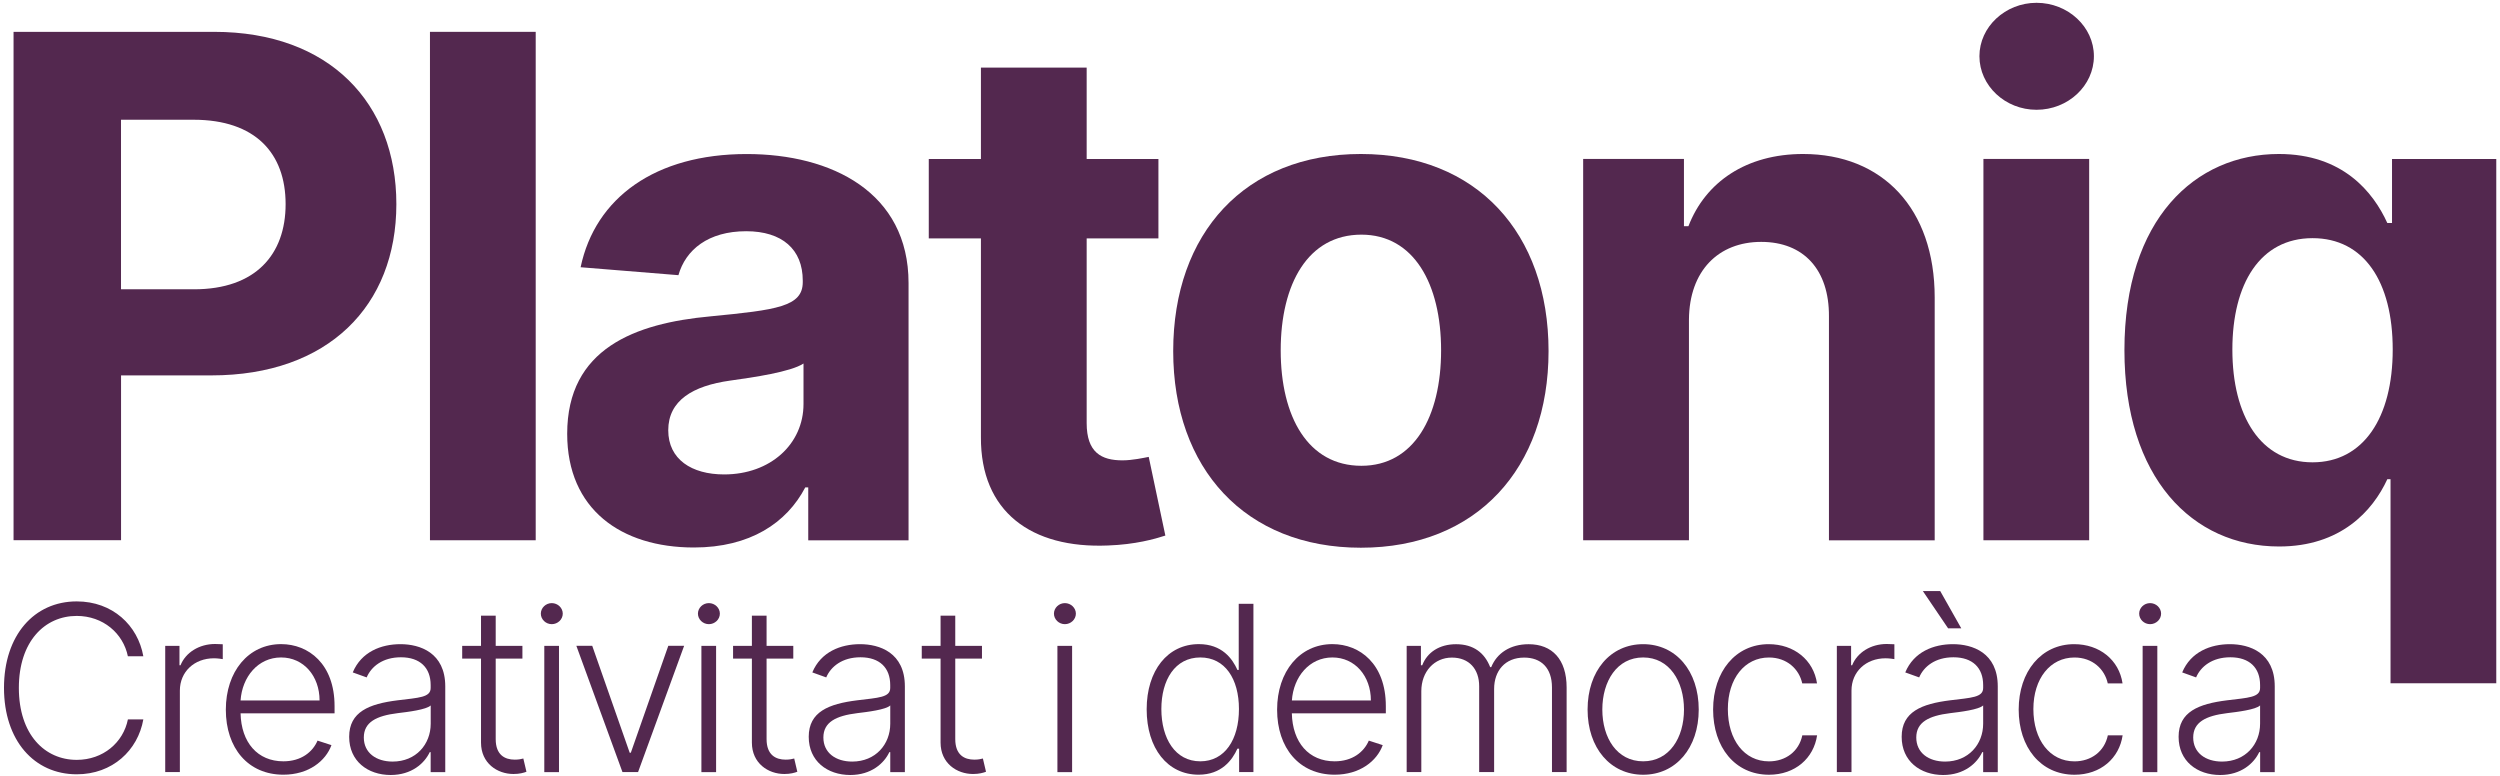 <svg width="570" height="177" viewBox="0 0 570 177" fill="none" xmlns="http://www.w3.org/2000/svg">
<path d="M3.09 7.26H48.82C75.14 7.26 90.37 23.51 90.37 46.54C90.37 69.69 74.86 85.59 48.2 85.59H27.6V123.17H3.09V7.26ZM44.24 65.96C58.28 65.96 65.12 58.03 65.12 46.54C65.12 34.99 58.27 27.3 44.12 27.3H27.59V65.96H44.24Z" fill="#53284F"/>
<path d="M122.14 123.18H98.03V7.26H122.14V123.18Z" fill="#53284F"/>
<path d="M129.32 98.9C129.32 79.49 144.77 73.71 161.98 72.13C177.09 70.66 183.03 69.92 183.03 64.32V63.98C183.03 56.85 178.33 52.72 170.13 52.72C161.47 52.72 156.32 56.96 154.68 62.74L132.38 60.93C135.72 45.08 149.42 35.12 170.25 35.12C189.61 35.12 207.15 43.84 207.15 64.55V123.19H184.28V111.13H183.6C179.36 119.22 171.04 124.83 158.19 124.83C141.6 124.82 129.32 116.11 129.32 98.9ZM183.2 92.11V82.88C180.31 84.8 171.71 86.05 166.45 86.78C157.96 87.97 152.36 91.31 152.36 98.1C152.36 104.72 157.68 108.17 165.09 108.17C175.68 108.18 183.2 101.22 183.2 92.11Z" fill="#53284F"/>
<path d="M264.12 54.36H247.76V96.47C247.76 103.15 251.1 104.96 255.91 104.96C258.17 104.96 260.72 104.4 261.91 104.17L265.7 122.11C263.27 122.9 258.85 124.15 252.63 124.37C235.14 125.11 223.54 116.67 223.65 99.64V54.36H211.76V36.25H223.65V15.42H247.76V36.25H264.12V54.36Z" fill="#53284F"/>
<path d="M267.49 80.05C267.49 53.11 283.91 35.11 310.28 35.11C336.65 35.11 353.07 53.11 353.07 80.05C353.07 106.82 336.65 124.88 310.28 124.88C283.91 124.88 267.49 106.83 267.49 80.05ZM328.57 79.88C328.57 64.71 322.34 53.5 310.4 53.5C298.23 53.5 292 64.71 292 79.88C292 95.05 298.23 106.2 310.4 106.2C322.34 106.2 328.57 95.05 328.57 79.88Z" fill="#53284F"/>
<path d="M385.07 123.18H360.96V36.24H383.94V51.58H384.96C388.86 41.45 398.21 35.11 411.11 35.11C429.22 35.11 441.11 47.56 441.11 67.83V123.19H417V72.13C417.06 61.49 411.23 55.15 401.55 55.15C391.82 55.15 385.14 61.72 385.08 72.92V123.18H385.07Z" fill="#53284F"/>
<path d="M451.31 12.81C451.31 6.13 457.2 0.64 464.33 0.64C471.52 0.64 477.41 6.13 477.41 12.81C477.41 19.54 471.52 25.03 464.33 25.03C457.2 25.04 451.31 19.55 451.31 12.81ZM452.22 36.24H476.33V123.18H452.22V36.24Z" fill="#53284F"/>
<path d="M545.04 155.79V109.26H544.31C540.97 116.51 533.67 124.6 519.63 124.6C499.82 124.6 484.37 108.92 484.37 79.83C484.37 49.94 500.5 35.11 519.58 35.11C534.13 35.11 541.09 43.77 544.31 50.85H545.38V36.25H569.15V155.79H545.04ZM527.26 54.3C515.32 54.3 508.98 64.66 508.98 79.71C508.98 94.88 515.43 105.41 527.26 105.41C538.86 105.41 545.54 95.22 545.54 79.71C545.55 64.21 538.98 54.3 527.26 54.3Z" fill="#53284F"/>
<path d="M29.16 149.65C28.09 144.4 23.5 140.43 17.49 140.43C10.22 140.43 4.3 146.22 4.3 156.84C4.3 167.5 10.22 173.25 17.49 173.25C23.51 173.25 28.1 169.3 29.16 164.03H32.68C31.43 171.07 25.66 176.54 17.49 176.54C7.8 176.54 0.91 168.84 0.91 156.83C0.91 144.82 7.8 137.12 17.49 137.12C25.66 137.12 31.43 142.57 32.68 149.63H29.16V149.65Z" fill="#53284F"/>
<path d="M37.68 147.26H40.92V151.68H41.16C42.32 148.78 45.41 146.83 49.03 146.83C49.57 146.83 50.34 146.87 50.79 146.89V150.28C50.49 150.24 49.66 150.09 48.79 150.09C44.29 150.09 41.01 153.18 41.01 157.45V176.03H37.67V147.26H37.68Z" fill="#53284F"/>
<path d="M51.49 161.81C51.49 153.1 56.64 146.86 64.1 146.86C70.34 146.86 76.28 151.37 76.28 160.99V162.64H54.85C55 169.29 58.73 173.58 64.61 173.58C68.69 173.58 71.3 171.44 72.4 168.86L75.57 169.89C74.26 173.5 70.38 176.63 64.61 176.63C56.54 176.63 51.49 170.54 51.49 161.81ZM72.86 159.7C72.86 154.15 69.24 149.9 64.09 149.9C58.82 149.9 55.21 154.34 54.85 159.7H72.86Z" fill="#53284F"/>
<path d="M79.61 167.99C79.61 162.29 84.16 160.48 90.66 159.67C95.49 159.07 98.19 159.03 98.19 156.86V156.19C98.19 152.25 95.77 149.86 91.41 149.86C87.25 149.86 84.65 151.98 83.6 154.45L80.43 153.31C82.38 148.61 86.91 146.87 91.31 146.87C95.71 146.87 101.52 148.78 101.52 156.5V176.04H98.19V171.49H97.981C96.781 174.04 93.86 176.7 89.06 176.7C83.85 176.69 79.61 173.54 79.61 167.99ZM98.2 165V160.84C97.22 161.8 93.03 162.32 90.67 162.6C85.8 163.2 82.95 164.66 82.95 168.15C82.95 171.64 85.76 173.64 89.53 173.64C94.84 173.63 98.2 169.72 98.2 165Z" fill="#53284F"/>
<path d="M119.11 150.16H113.02V168.52C113.02 172.13 115.1 173.2 117.37 173.2C118.25 173.2 118.85 173.07 119.32 172.94L120.03 175.96C119.4 176.2 118.46 176.47 117.07 176.47C113.38 176.47 109.67 174.02 109.67 169.31V150.16H105.38V147.26H109.67V140.37H113.02V147.26H119.11V150.16Z" fill="#53284F"/>
<path d="M123.31 139.91C123.31 138.6 124.44 137.51 125.8 137.51C127.17 137.51 128.31 138.6 128.31 139.91C128.31 141.22 127.17 142.31 125.8 142.31C124.44 142.31 123.31 141.22 123.31 139.91ZM124.1 147.26H127.45V176.04H124.1V147.26Z" fill="#53284F"/>
<path d="M145.48 176.03H141.92L131.41 147.25H135.03L143.57 171.62H143.83L152.37 147.25H155.98L145.48 176.03Z" fill="#53284F"/>
<path d="M159.13 139.91C159.13 138.6 160.25 137.51 161.62 137.51C162.99 137.51 164.13 138.6 164.13 139.91C164.13 141.22 162.99 142.31 161.62 142.31C160.26 142.31 159.13 141.22 159.13 139.91ZM159.92 147.26H163.27V176.04H159.92V147.26Z" fill="#53284F"/>
<path d="M180.87 150.16H174.78V168.52C174.78 172.13 176.86 173.2 179.13 173.2C180.01 173.2 180.61 173.07 181.08 172.94L181.79 175.96C181.15 176.2 180.22 176.47 178.83 176.47C175.14 176.47 171.43 174.02 171.43 169.31V150.16H167.14V147.26H171.43V140.37H174.78V147.26H180.87V150.16Z" fill="#53284F"/>
<path d="M184.39 167.99C184.39 162.29 188.94 160.48 195.44 159.67C200.27 159.07 202.97 159.03 202.97 156.86V156.19C202.97 152.25 200.55 149.86 196.19 149.86C192.03 149.86 189.43 151.98 188.38 154.45L185.21 153.31C187.16 148.61 191.69 146.87 196.1 146.87C200.51 146.87 206.31 148.78 206.31 156.5V176.04H202.98V171.49H202.77C201.57 174.04 198.65 176.7 193.85 176.7C188.63 176.69 184.39 173.54 184.39 167.99ZM202.98 165V160.84C202.01 161.8 197.81 162.32 195.45 162.6C190.58 163.2 187.73 164.66 187.73 168.15C187.73 171.64 190.54 173.64 194.31 173.64C199.63 173.63 202.98 169.72 202.98 165Z" fill="#53284F"/>
<path d="M223.89 150.16H217.8V168.52C217.8 172.13 219.88 173.2 222.15 173.2C223.03 173.2 223.63 173.07 224.1 172.94L224.81 175.96C224.17 176.2 223.24 176.47 221.85 176.47C218.16 176.47 214.45 174.02 214.45 169.31V150.16H210.16V147.26H214.45V140.37H217.8V147.26H223.89V150.16Z" fill="#53284F"/>
<path d="M240.3 139.91C240.3 138.6 241.43 137.51 242.79 137.51C244.16 137.51 245.3 138.6 245.3 139.91C245.3 141.22 244.16 142.31 242.79 142.31C241.43 142.31 240.3 141.22 240.3 139.91ZM241.09 147.26H244.44V176.04H241.09V147.26Z" fill="#53284F"/>
<path d="M261.44 161.72C261.44 152.86 266.24 146.86 273.34 146.86C278.6 146.86 280.98 150.16 282.13 152.74H282.43V137.66H285.78V176.03H282.52V170.69H282.13C280.95 173.31 278.51 176.63 273.28 176.63C266.22 176.63 261.44 170.65 261.44 161.72ZM282.48 161.66C282.48 154.77 279.29 149.9 273.67 149.9C267.9 149.9 264.79 155.03 264.79 161.66C264.79 168.37 267.94 173.58 273.67 173.58C279.26 173.58 282.48 168.61 282.48 161.66Z" fill="#53284F"/>
<path d="M291.18 161.81C291.18 153.1 296.33 146.86 303.79 146.86C310.03 146.86 315.97 151.37 315.97 160.99V162.64H294.54C294.69 169.29 298.42 173.58 304.3 173.58C308.38 173.58 310.99 171.44 312.09 168.86L315.26 169.89C313.95 173.5 310.07 176.63 304.3 176.63C296.24 176.63 291.18 170.54 291.18 161.81ZM312.56 159.7C312.56 154.15 308.94 149.9 303.79 149.9C298.52 149.9 294.91 154.34 294.55 159.7H312.56Z" fill="#53284F"/>
<path d="M320.73 147.26H323.97V151.68H324.27C325.41 148.7 328.22 146.88 331.99 146.88C335.96 146.88 338.49 148.85 339.76 152.11H340C341.29 148.92 344.33 146.88 348.53 146.88C353.87 146.88 357.19 150.31 357.19 156.75V176.03H353.85V156.75C353.85 152.22 351.32 149.93 347.52 149.93C343.14 149.93 340.66 152.95 340.66 157.09V176.03H337.25V156.45C337.25 152.55 334.96 149.93 331.03 149.93C327.04 149.93 324.06 153.11 324.06 157.59V176.03H320.72V147.26H320.73Z" fill="#53284F"/>
<path d="M361.97 161.78C361.97 152.96 367.18 146.87 374.64 146.87C382.1 146.87 387.31 152.96 387.31 161.78C387.31 170.55 382.1 176.64 374.64 176.64C367.18 176.64 361.97 170.54 361.97 161.78ZM383.95 161.78C383.95 155.34 380.62 149.9 374.64 149.9C368.66 149.9 365.33 155.33 365.33 161.78C365.33 168.23 368.66 173.58 374.64 173.58C380.62 173.58 383.95 168.22 383.95 161.78Z" fill="#53284F"/>
<path d="M390.59 161.78C390.59 153.12 395.72 146.87 403.26 146.87C409.03 146.87 413.49 150.47 414.28 155.81H410.91C410.2 152.55 407.42 149.91 403.32 149.91C397.79 149.91 393.95 154.71 393.95 161.67C393.95 168.68 397.68 173.59 403.32 173.59C407.14 173.59 410.16 171.32 410.93 167.65H414.3C413.53 172.86 409.32 176.64 403.32 176.64C395.57 176.63 390.59 170.35 390.59 161.78Z" fill="#53284F"/>
<path d="M418.81 147.26H422.05V151.68H422.29C423.45 148.78 426.54 146.83 430.16 146.83C430.7 146.83 431.47 146.87 431.92 146.89V150.28C431.62 150.24 430.79 150.09 429.91 150.09C425.41 150.09 422.14 153.18 422.14 157.45V176.03H418.8V147.26H418.81Z" fill="#53284F"/>
<path d="M433.58 167.99C433.58 162.29 438.13 160.48 444.63 159.67C449.46 159.07 452.16 159.03 452.16 156.86V156.19C452.16 152.25 449.74 149.86 445.38 149.86C441.22 149.86 438.62 151.98 437.57 154.45L434.4 153.31C436.35 148.61 440.88 146.87 445.28 146.87C449.68 146.87 455.49 148.78 455.49 156.5V176.04H452.16V171.49H451.95C450.75 174.04 447.83 176.7 443.03 176.7C437.81 176.69 433.58 173.54 433.58 167.99ZM452.16 165V160.84C451.18 161.8 446.99 162.32 444.63 162.6C439.76 163.2 436.91 164.66 436.91 168.15C436.91 171.64 439.72 173.64 443.49 173.64C448.8 173.63 452.16 169.72 452.16 165ZM438.41 134.76H442.37L447.17 143.26H444.17L438.41 134.76Z" fill="#53284F"/>
<path d="M460.26 161.78C460.26 153.12 465.39 146.87 472.92 146.87C478.69 146.87 483.15 150.47 483.94 155.81H480.57C479.86 152.55 477.08 149.91 472.98 149.91C467.45 149.91 463.61 154.71 463.61 161.67C463.61 168.68 467.34 173.59 472.98 173.59C476.8 173.59 479.82 171.32 480.59 167.65H483.96C483.19 172.86 478.98 176.64 472.98 176.64C465.24 176.63 460.26 170.35 460.26 161.78Z" fill="#53284F"/>
<path d="M487.73 139.91C487.73 138.6 488.85 137.51 490.22 137.51C491.59 137.51 492.73 138.6 492.73 139.91C492.73 141.22 491.59 142.31 490.22 142.31C488.86 142.31 487.73 141.22 487.73 139.91ZM488.52 147.26H491.87V176.04H488.52V147.26Z" fill="#53284F"/>
<path d="M496.721 167.99C496.721 162.29 501.271 160.48 507.771 159.67C512.601 159.07 515.3 159.03 515.3 156.86V156.19C515.3 152.25 512.881 149.86 508.521 149.86C504.361 149.86 501.76 151.98 500.71 154.45L497.541 153.31C499.491 148.61 504.021 146.87 508.431 146.87C512.841 146.87 518.641 148.78 518.641 156.5V176.04H515.311V171.49H515.101C513.901 174.04 510.981 176.7 506.181 176.7C500.951 176.69 496.721 173.54 496.721 167.99ZM515.3 165V160.84C514.32 161.8 510.131 162.32 507.771 162.6C502.901 163.2 500.05 164.66 500.05 168.15C500.05 171.64 502.86 173.64 506.63 173.64C511.95 173.63 515.3 169.72 515.3 165Z" fill="#53284F"/>
</svg>
